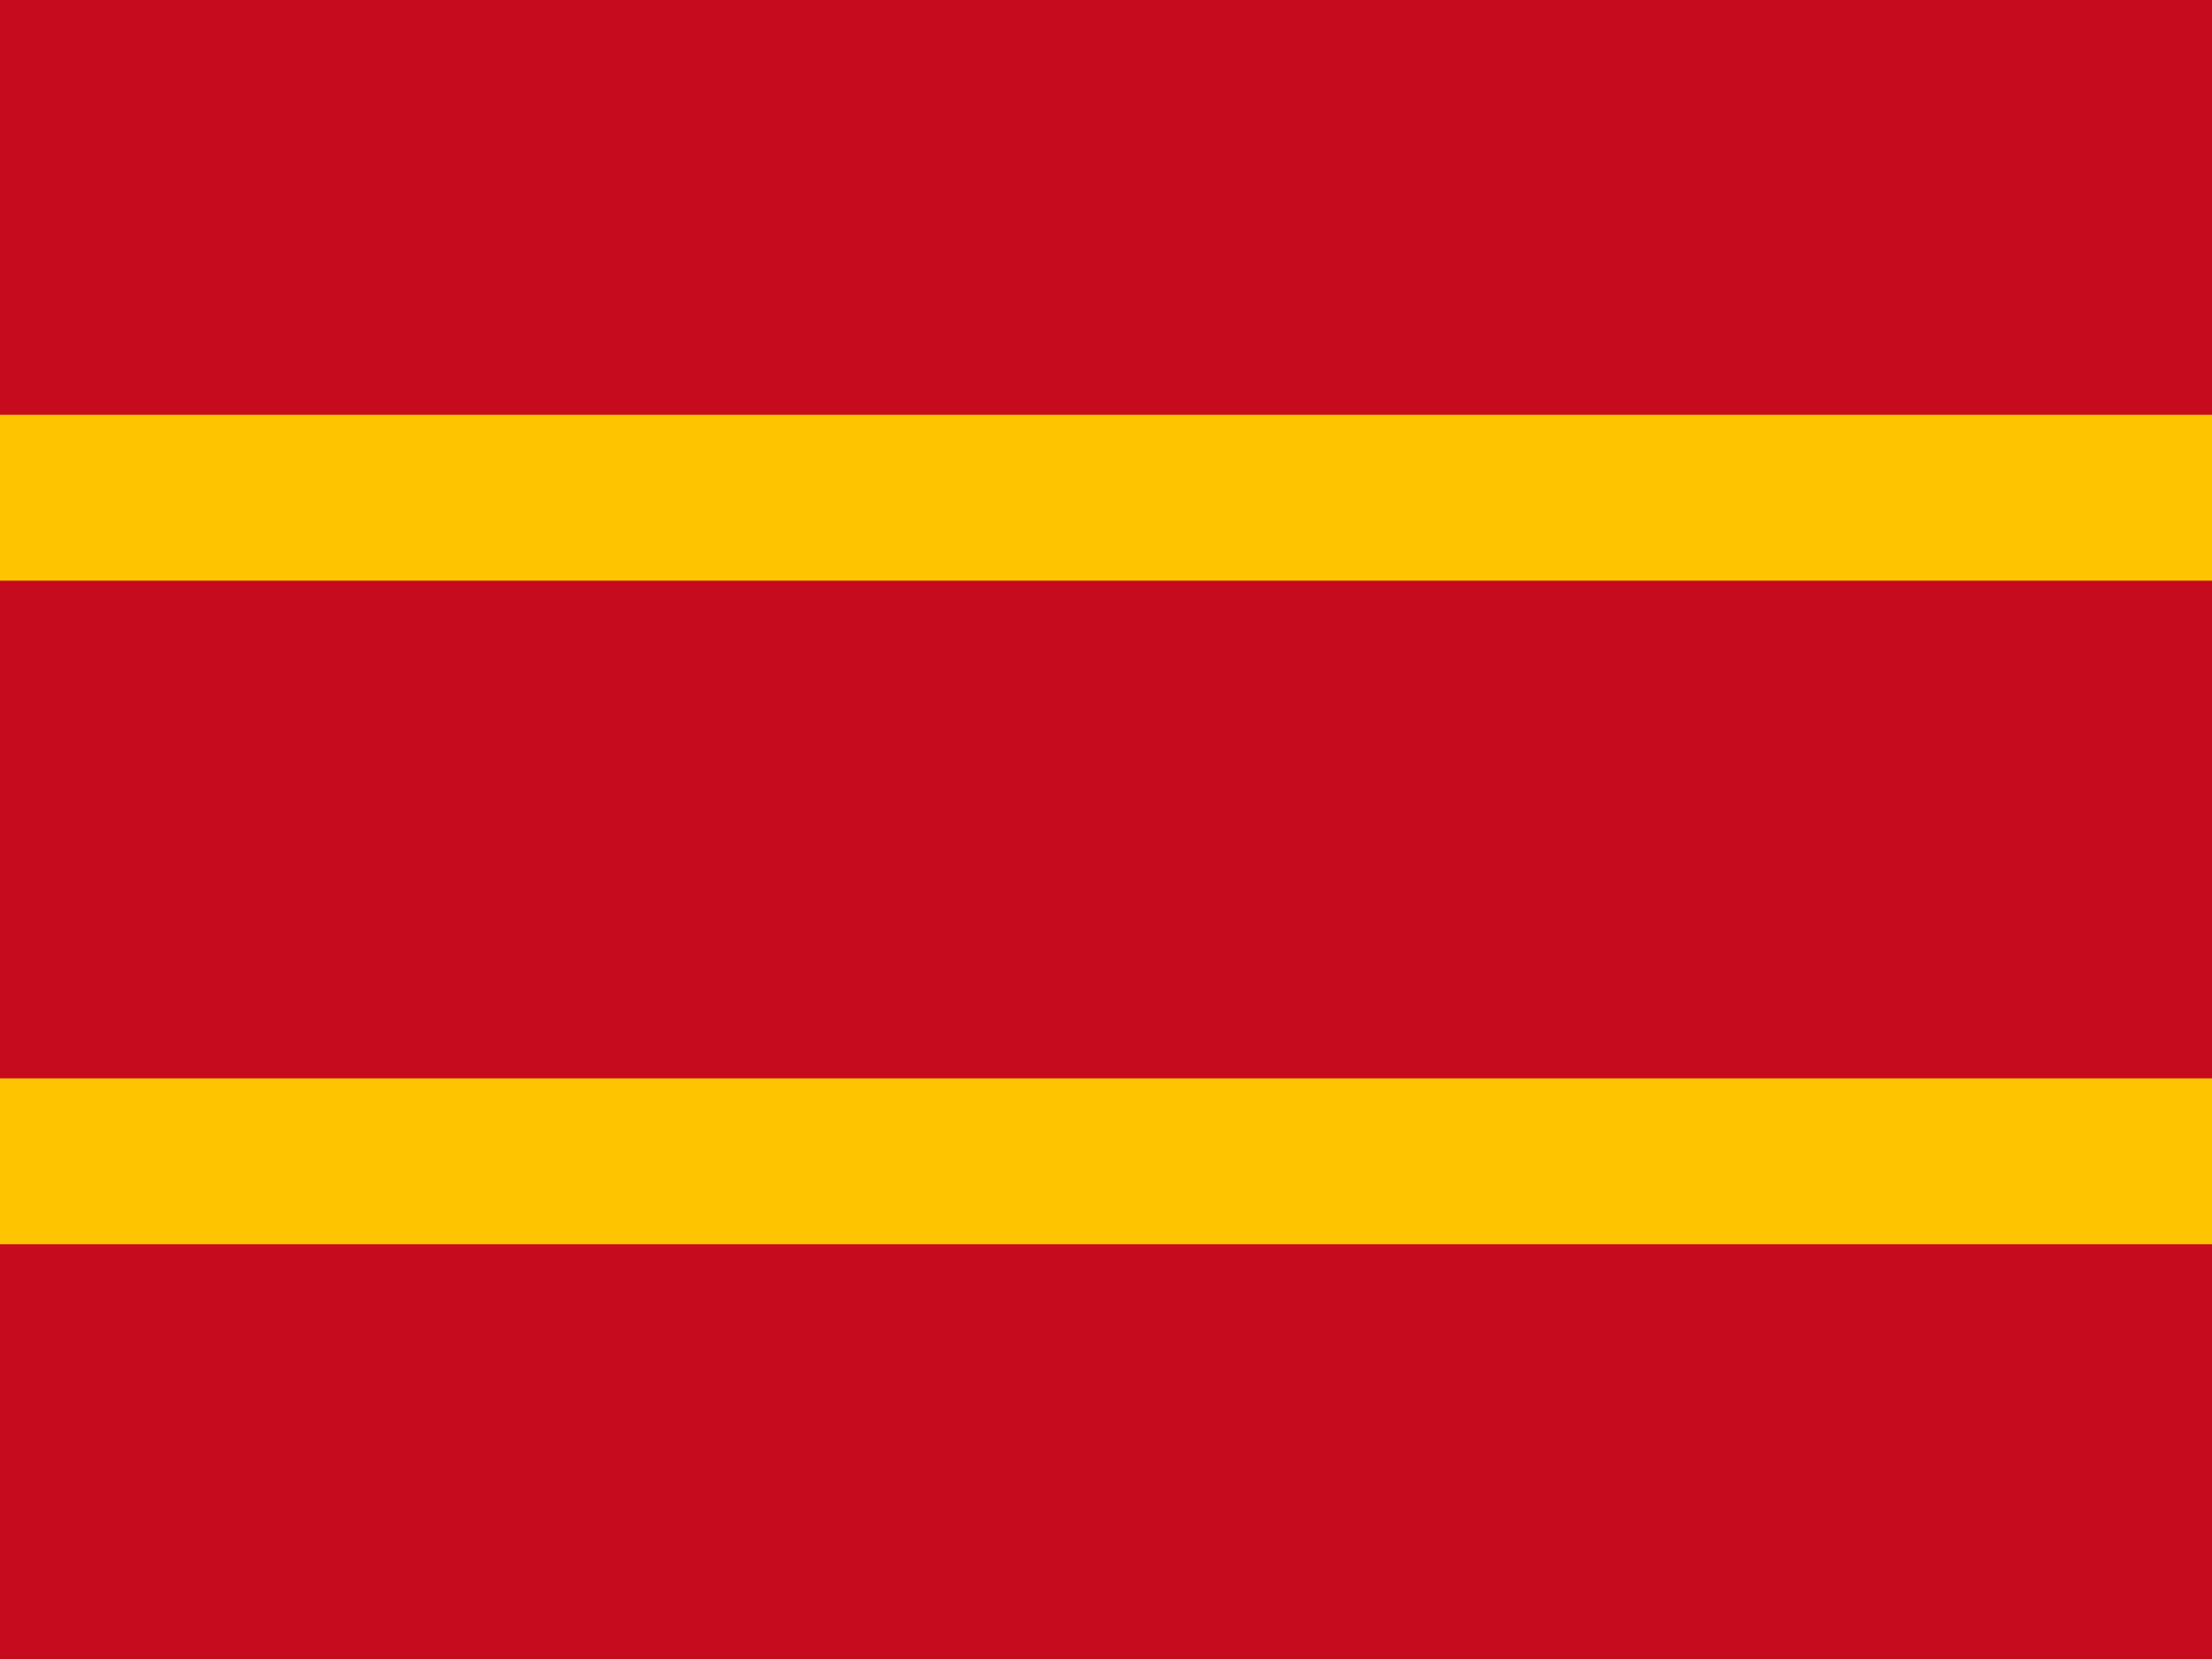 <svg xmlns="http://www.w3.org/2000/svg" viewBox="0 0 20 15">
  <rect width="20" height="15" fill="#C60B1E"/>
  <rect y="3.75" width="20" height="7.5" fill="#FFC400"/>
  <rect y="5.25" width="20" height="4.5" fill="#C60B1E"/>
</svg>
